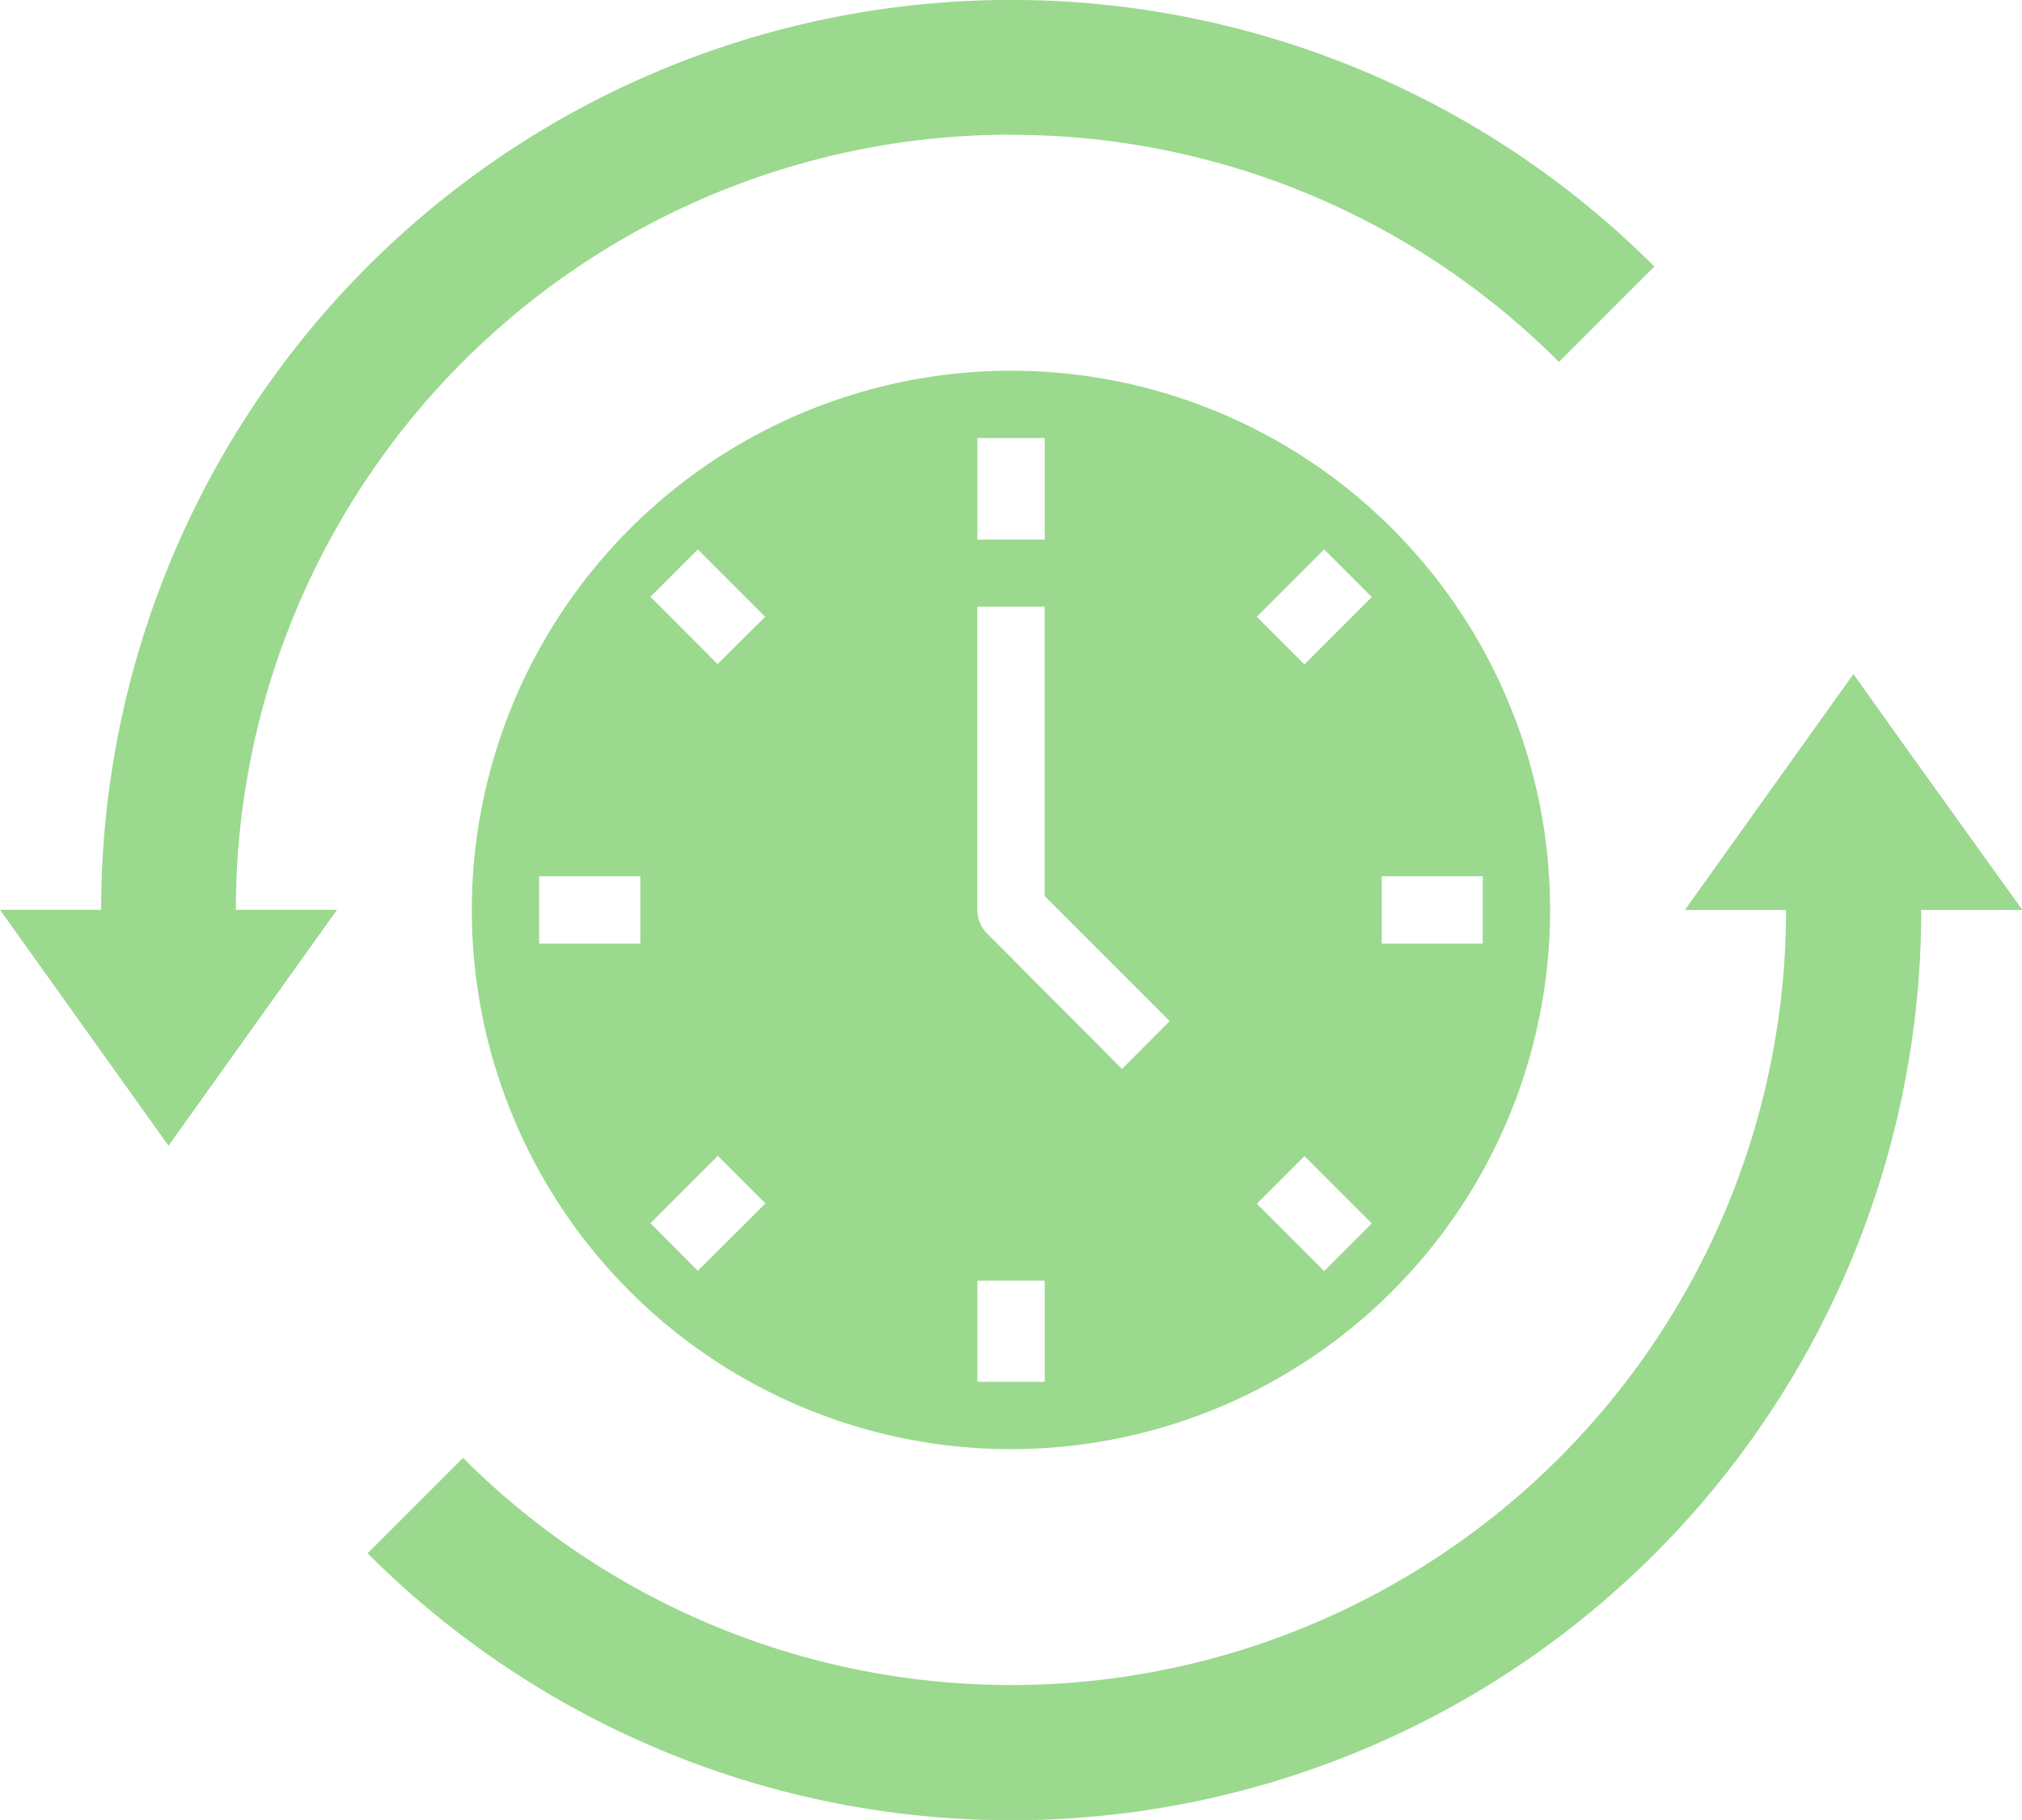 <svg xmlns="http://www.w3.org/2000/svg" width="22.633" height="20.369" viewBox="0 0 22.633 20.369">
  <g id="payment" transform="translate(-2 -5)">
    <path id="Path_3260" data-name="Path 3260" d="M13.316,6.509A8.65,8.65,0,0,1,19.45,9.051l1.068-1.068a10.184,10.184,0,0,0-17.386,7.2H2l1.886,2.64,1.886-2.64H4.64a8.677,8.677,0,0,1,8.676-8.676Z" fill="#9bd98e"/>
    <path id="Path_3261" data-name="Path 3261" d="M30.13,25.826,29.541,25l-1.886,2.64h1.132a8.674,8.674,0,0,1-14.809,6.133L12.91,34.841A10.184,10.184,0,0,0,30.3,27.64h1.132Z" transform="translate(-6.795 -12.456)" fill="#9bd98e"/>
    <path id="Path_3262" data-name="Path 3262" d="M16,22.035A6.035,6.035,0,1,0,22.035,16,6.042,6.042,0,0,0,16,22.035Zm1.886.377H16.754v-.754h1.132Zm.644,3.662L18,25.541l.754-.754.533.533Zm.221-6.79L18,18.53,18.53,18l.754.754Zm3.662,8.032h-.754V26.185h.754Zm3.772-5.658h1.131v.754H26.185ZM25.541,18l.533.533-.754.754-.533-.533Zm-.221,6.79.754.754-.533.533-.754-.754Zm-2.042-.975L21.769,22.3a.376.376,0,0,1-.111-.267V18.64h.754v3.239l1.4,1.4Zm-.865-5.925h-.754V16.754h.754Z" transform="translate(-8.719 -6.851)" fill="#9bd98e"/>
  </g>
</svg>

